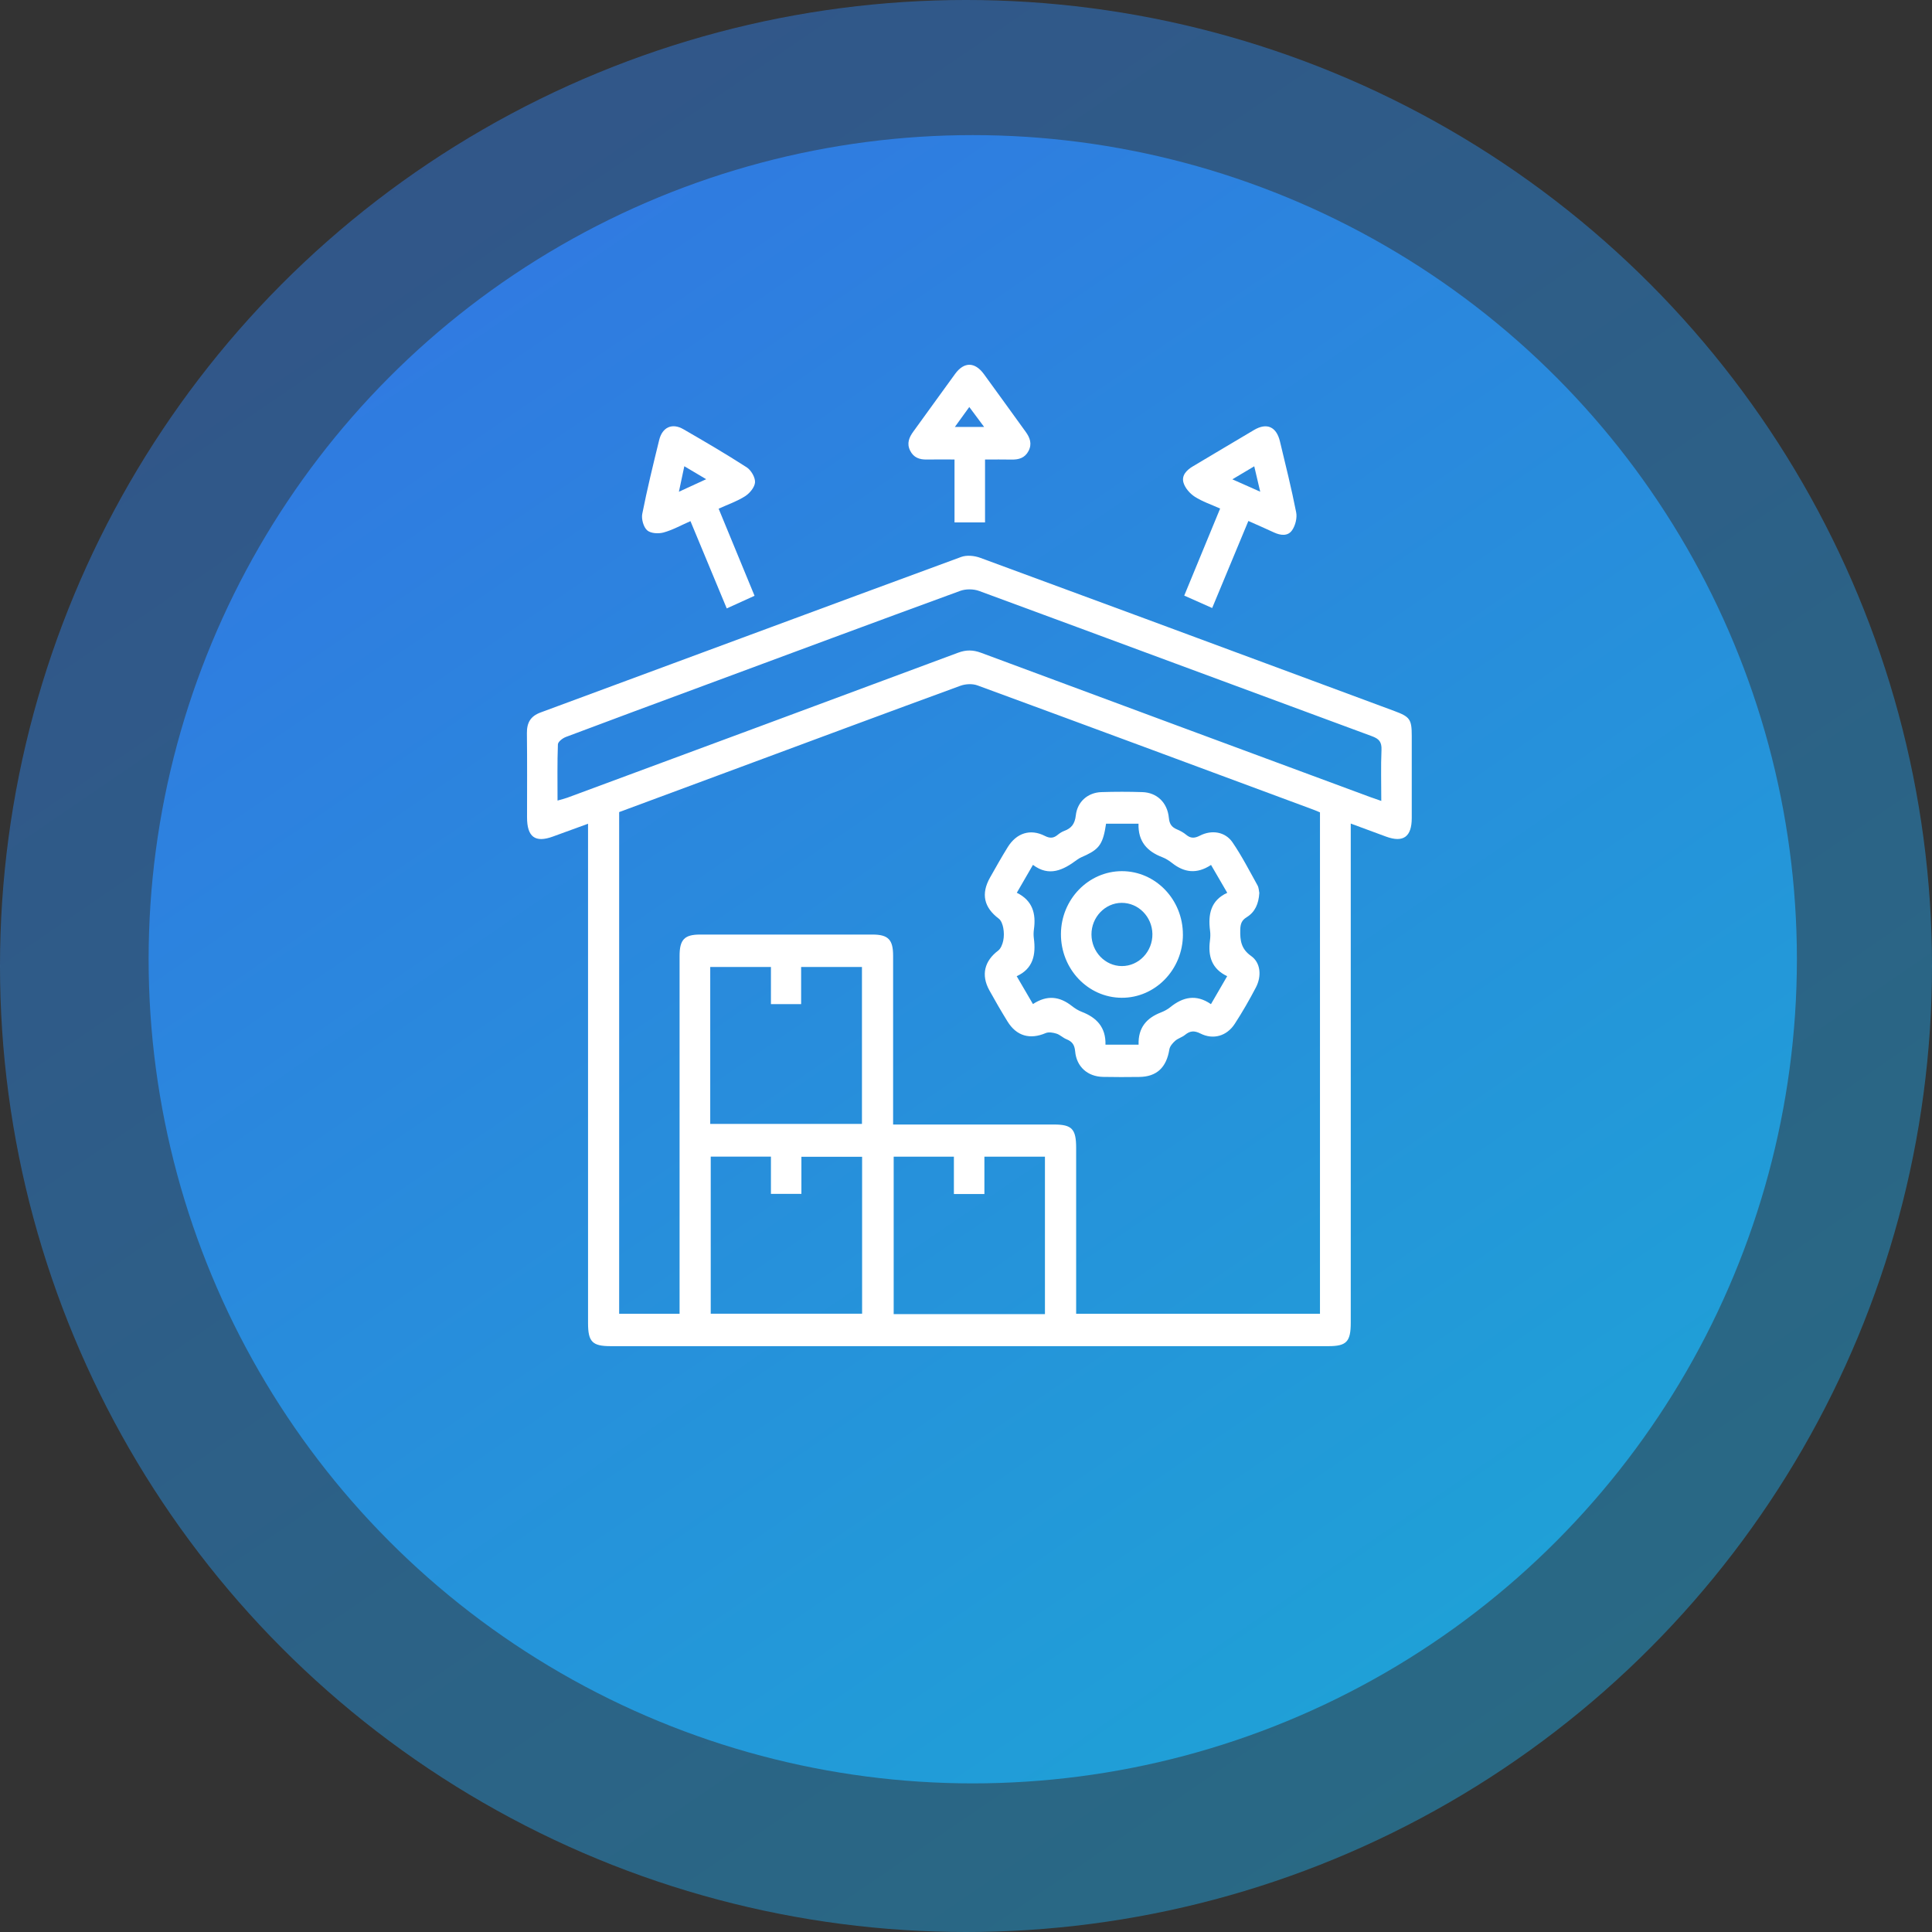 <svg width="143" height="143" viewBox="0 0 143 143" fill="none" xmlns="http://www.w3.org/2000/svg">
<rect x="0" y="0" width="143" height="143" fill="#333333" stroke="none"/>
<circle cx="71.5" cy="71.5" r="71.5" fill="url(#paint0_linear_37_6537)" fill-opacity="0.5"/>
<circle cx="72" cy="71" r="61" fill="url(#paint1_linear_37_6537)"/>
<path d="M99.978 60.957C99.978 61.361 99.978 61.652 99.978 61.945C99.978 73.932 99.978 85.919 99.978 97.904C99.978 99.308 99.664 99.638 98.33 99.638C80.618 99.638 62.907 99.638 45.196 99.638C43.841 99.638 43.525 99.314 43.525 97.927C43.525 85.941 43.525 73.954 43.525 61.969C43.525 61.676 43.525 61.385 43.525 60.971C42.618 61.301 41.772 61.609 40.925 61.918C39.614 62.398 39.01 61.953 39.01 60.495C39.01 58.419 39.025 56.344 39 54.269C38.991 53.478 39.277 53.006 40.014 52.734C50.392 48.9 60.76 45.042 71.142 41.224C71.558 41.072 72.126 41.13 72.555 41.288C80.724 44.289 88.883 47.317 97.043 50.341C99.099 51.102 101.156 51.866 103.212 52.629C104.362 53.055 104.493 53.244 104.493 54.478C104.493 56.504 104.495 58.531 104.493 60.557C104.491 61.943 103.863 62.39 102.588 61.922C101.75 61.613 100.913 61.303 99.978 60.957ZM79.655 97.24H97.7V60.128C97.491 60.044 97.297 59.958 97.098 59.886C88.85 56.826 80.603 53.763 72.348 50.731C71.972 50.593 71.462 50.62 71.078 50.761C65.631 52.754 60.196 54.779 54.757 56.797C51.775 57.904 48.793 59.009 45.828 60.108V97.24H50.3C50.3 96.893 50.3 96.602 50.3 96.309C50.3 87.789 50.3 79.27 50.3 70.752C50.3 69.549 50.659 69.173 51.811 69.173C56.068 69.171 60.324 69.173 64.582 69.173C65.74 69.173 66.105 69.547 66.105 70.738C66.107 74.619 66.105 78.501 66.105 82.382C66.105 82.643 66.105 82.905 66.105 83.233H66.933C70.626 83.233 74.318 83.233 78.011 83.233C79.343 83.233 79.653 83.563 79.653 84.97C79.653 85.972 79.653 86.971 79.653 87.973V97.24H79.655ZM41.267 59.255C41.555 59.171 41.779 59.12 41.993 59.042C51.636 55.47 61.28 51.901 70.916 48.311C71.513 48.088 72.024 48.098 72.611 48.315C82.204 51.883 91.802 55.434 101.4 58.989C101.654 59.083 101.912 59.169 102.238 59.282C102.238 57.951 102.2 56.729 102.253 55.513C102.279 54.911 102.072 54.685 101.543 54.49C91.85 50.915 82.169 47.311 72.476 43.742C72.056 43.588 71.492 43.582 71.072 43.734C64.738 46.05 58.416 48.402 52.093 50.747C48.688 52.01 45.28 53.266 41.883 54.548C41.645 54.638 41.301 54.901 41.294 55.095C41.243 56.456 41.267 57.82 41.267 59.255ZM52.569 83.188H63.799V71.572H59.297V74.321H57.062V71.572H52.569V83.188ZM52.606 85.609V97.236H63.81V85.622H59.317V88.367H57.062V85.609H52.606ZM77.343 97.266V85.613H72.862V88.379H70.604V85.613H66.147V97.266H77.345H77.343Z" fill="white"/>
<path d="M51.106 38.573C50.414 38.876 49.786 39.229 49.114 39.413C48.736 39.516 48.168 39.487 47.901 39.253C47.632 39.017 47.462 38.415 47.538 38.036C47.901 36.201 48.345 34.382 48.791 32.566C49.024 31.617 49.752 31.289 50.58 31.768C52.158 32.679 53.735 33.601 55.27 34.591C55.59 34.798 55.904 35.331 55.885 35.694C55.866 36.059 55.492 36.508 55.155 36.724C54.568 37.103 53.893 37.332 53.191 37.652C54.079 39.805 54.944 41.902 55.849 44.098C55.182 44.401 54.531 44.698 53.791 45.033C52.892 42.87 52.004 40.738 51.106 38.575V38.573ZM50.651 34.509C50.508 35.186 50.392 35.731 50.25 36.398C50.984 36.061 51.569 35.791 52.269 35.469C51.676 35.116 51.216 34.843 50.651 34.509Z" fill="white"/>
<path d="M87.653 44.084C88.547 41.917 89.413 39.818 90.31 37.641C89.648 37.343 88.997 37.128 88.432 36.765C88.075 36.534 87.714 36.126 87.597 35.722C87.441 35.181 87.838 34.785 88.305 34.51C89.813 33.62 91.313 32.71 92.826 31.822C93.768 31.269 94.475 31.583 94.737 32.669C95.156 34.416 95.593 36.163 95.939 37.926C96.02 38.336 95.877 38.902 95.636 39.248C95.316 39.709 94.773 39.633 94.282 39.404C93.683 39.125 93.078 38.863 92.4 38.561C91.512 40.697 90.634 42.809 89.721 45.003C89.025 44.693 88.353 44.394 87.653 44.084ZM91.215 35.478C91.962 35.81 92.549 36.072 93.277 36.394C93.115 35.703 92.985 35.154 92.835 34.514C92.289 34.838 91.828 35.113 91.215 35.478Z" fill="white"/>
<path d="M72.911 38.667H70.65V34.01C69.935 34.01 69.265 34.001 68.595 34.012C68.063 34.022 67.623 33.876 67.363 33.35C67.1 32.816 67.288 32.372 67.606 31.937C68.641 30.52 69.658 29.089 70.695 27.673C71.359 26.767 72.157 26.777 72.827 27.693C73.863 29.108 74.883 30.537 75.916 31.959C76.234 32.396 76.403 32.851 76.129 33.378C75.859 33.897 75.41 34.026 74.881 34.016C74.249 34.003 73.617 34.012 72.909 34.012V38.669L72.911 38.667ZM70.676 31.601H72.842C72.443 31.064 72.11 30.617 71.743 30.125C71.361 30.652 71.043 31.094 70.676 31.601Z" fill="white"/>
<path d="M93.21 66.099C93.161 66.899 92.892 67.508 92.28 67.885C91.915 68.11 91.812 68.363 91.8 68.811C91.781 69.617 91.861 70.236 92.606 70.761C93.313 71.259 93.392 72.26 92.957 73.088C92.476 74.007 91.958 74.911 91.394 75.778C90.803 76.69 89.797 76.977 88.848 76.496C88.403 76.272 88.083 76.291 87.712 76.598C87.494 76.778 87.195 76.852 86.984 77.037C86.798 77.201 86.591 77.438 86.553 77.67C86.337 79.013 85.616 79.7 84.314 79.712C83.421 79.722 82.527 79.728 81.635 79.708C80.506 79.683 79.682 78.966 79.579 77.816C79.534 77.314 79.346 77.086 78.935 76.92C78.676 76.815 78.457 76.588 78.196 76.506C77.944 76.428 77.62 76.37 77.394 76.467C76.241 76.961 75.24 76.69 74.574 75.608C74.106 74.849 73.656 74.076 73.225 73.293C72.603 72.161 72.864 71.126 73.882 70.359C74.078 70.21 74.2 69.89 74.256 69.626C74.32 69.324 74.315 68.988 74.258 68.682C74.213 68.436 74.106 68.131 73.927 67.996C72.83 67.169 72.595 66.167 73.278 64.955C73.705 64.197 74.132 63.44 74.589 62.702C75.242 61.65 76.266 61.325 77.338 61.872C77.714 62.063 77.98 62.046 78.286 61.792C78.431 61.673 78.599 61.564 78.772 61.501C79.302 61.306 79.558 60.982 79.628 60.351C79.741 59.33 80.527 58.661 81.522 58.629C82.533 58.596 83.545 58.596 84.553 58.629C85.629 58.663 86.41 59.401 86.516 60.541C86.559 61.011 86.741 61.23 87.119 61.39C87.356 61.489 87.594 61.618 87.793 61.784C88.128 62.065 88.416 62.054 88.805 61.855C89.688 61.4 90.687 61.56 91.227 62.349C91.917 63.358 92.48 64.459 93.078 65.533C93.177 65.712 93.179 65.952 93.211 66.099H93.21ZM76.454 74.318C77.507 73.625 78.437 73.752 79.338 74.462C79.56 74.638 79.81 74.794 80.072 74.894C81.163 75.314 81.859 76.034 81.823 77.322H84.275C84.233 76.049 84.881 75.343 85.93 74.937C86.169 74.843 86.41 74.718 86.61 74.556C87.552 73.791 88.534 73.566 89.631 74.324C90.039 73.619 90.419 72.963 90.831 72.254C89.682 71.708 89.405 70.77 89.556 69.621C89.588 69.38 89.597 69.129 89.565 68.891C89.405 67.678 89.614 66.641 90.837 66.083C90.412 65.353 90.03 64.695 89.637 64.02C88.585 64.711 87.654 64.59 86.753 63.877C86.531 63.701 86.28 63.543 86.021 63.444C84.93 63.026 84.23 62.307 84.269 60.966C83.818 60.966 83.422 60.966 83.027 60.966C82.632 60.966 82.243 60.966 81.867 60.966C81.656 62.399 81.391 62.807 80.418 63.278C80.185 63.391 79.931 63.479 79.726 63.633C78.702 64.4 77.654 64.918 76.456 64.014C76.029 64.752 75.658 65.392 75.261 66.079C76.426 66.653 76.693 67.618 76.527 68.791C76.497 69.006 76.493 69.234 76.522 69.449C76.683 70.663 76.473 71.7 75.252 72.254C75.669 72.971 76.046 73.613 76.456 74.318H76.454Z" fill="white"/>
<path d="M87.556 69.175C87.554 71.761 85.507 73.87 83.016 73.852C80.522 73.837 78.512 71.717 78.527 69.12C78.543 66.568 80.563 64.487 83.031 64.48C85.526 64.474 87.558 66.582 87.554 69.173L87.556 69.175ZM80.787 69.171C80.794 70.453 81.797 71.498 83.03 71.506C84.288 71.513 85.319 70.43 85.297 69.124C85.274 67.847 84.252 66.818 83.016 66.826C81.788 66.834 80.779 67.894 80.787 69.171Z" fill="white"/>
<defs>
<linearGradient id="paint0_linear_37_6537" x1="15.824" y1="4.80605e-07" x2="113.697" y2="143" gradientUnits="userSpaceOnUse">
<stop stop-color="#3276E2"/>
<stop offset="1" stop-color="#1EA3D6"/>
</linearGradient>
<linearGradient id="paint1_linear_37_6537" x1="24.5" y1="10" x2="108" y2="132" gradientUnits="userSpaceOnUse">
<stop stop-color="#3276E2"/>
<stop offset="1" stop-color="#1EA3D6"/>
</linearGradient>
</defs>
</svg>
